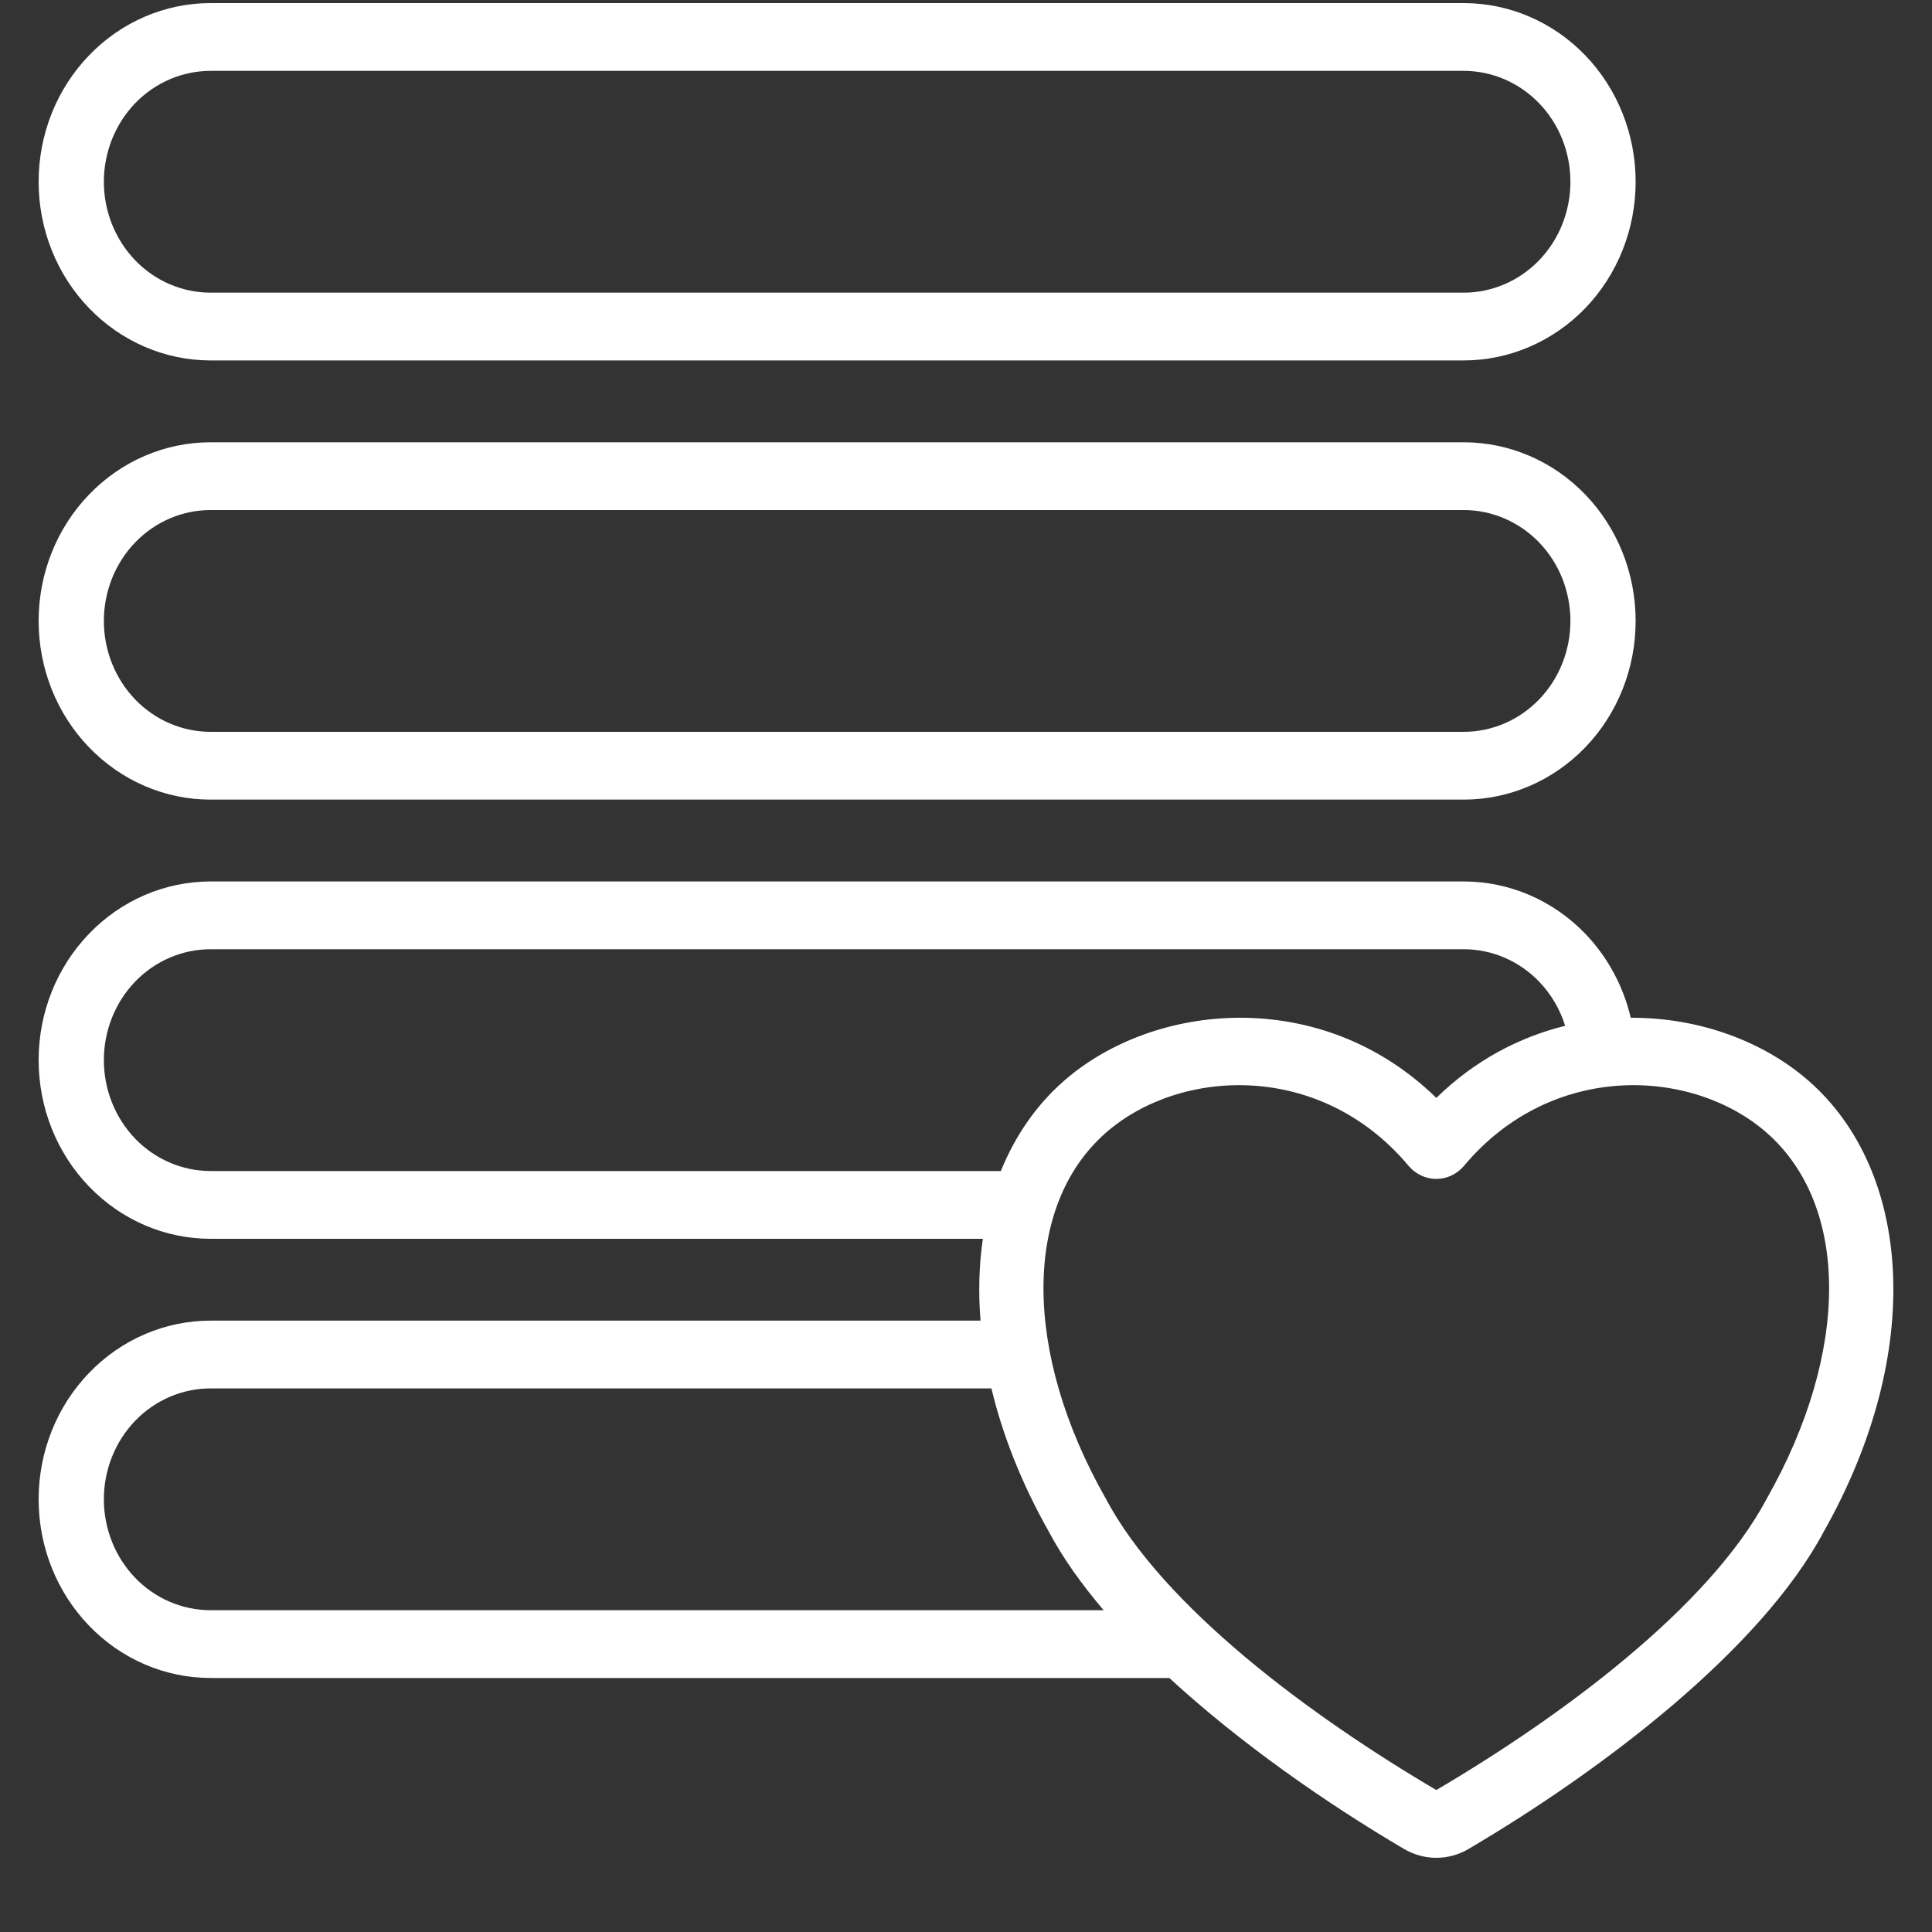 <svg width="25" height="25" viewBox="0 0 25 25" fill="none" xmlns="http://www.w3.org/2000/svg">
<rect x="0" y="0" width="25" height="25" fill="#333333" stroke="none"/>
<path fill-rule="evenodd" clip-rule="evenodd" d="M12.718 16.03H2.725C2.135 16.03 1.569 15.787 1.152 15.353C0.734 14.92 0.5 14.332 0.5 13.719V13.717C0.5 13.104 0.734 12.516 1.152 12.083C1.569 11.649 2.135 11.406 2.725 11.406H18.94C19.53 11.406 20.096 11.649 20.514 12.083C20.804 12.385 21.006 12.762 21.102 13.17C21.982 13.165 22.823 13.474 23.413 13.994C24.734 15.161 24.916 17.488 23.599 19.82C22.784 21.349 20.733 22.907 19.002 23.926C18.744 24.078 18.428 24.078 18.169 23.926C17.163 23.334 16.048 22.558 15.131 21.713H2.725C2.135 21.713 1.569 21.47 1.152 21.036C0.734 20.603 0.5 20.015 0.5 19.402V19.4C0.5 18.787 0.734 18.199 1.152 17.766C1.569 17.332 2.135 17.089 2.725 17.089H12.688C12.658 16.72 12.669 16.365 12.718 16.03ZM18.226 15.085C18.317 15.193 18.448 15.255 18.586 15.255C18.723 15.255 18.855 15.193 18.945 15.085C20.082 13.728 21.905 13.815 22.866 14.662C23.936 15.607 23.936 17.496 22.866 19.385C22.117 20.802 20.191 22.219 18.586 23.163C16.98 22.219 15.054 20.802 14.305 19.385C13.235 17.496 13.235 15.607 14.305 14.662C15.266 13.815 17.089 13.728 18.226 15.085ZM12.829 17.966H2.725C2.359 17.966 2.007 18.117 1.748 18.386C1.49 18.655 1.344 19.02 1.344 19.4V19.402C1.344 19.782 1.49 20.147 1.748 20.416C2.007 20.685 2.359 20.836 2.725 20.836H14.281C13.995 20.5 13.753 20.16 13.572 19.82C13.219 19.195 12.973 18.569 12.829 17.966ZM20.253 13.274C20.187 13.061 20.072 12.865 19.917 12.703C19.658 12.434 19.306 12.283 18.94 12.283H2.725C2.359 12.283 2.007 12.434 1.748 12.703C1.49 12.972 1.344 13.337 1.344 13.717V13.719C1.344 14.099 1.49 14.464 1.748 14.733C2.007 15.002 2.359 15.153 2.725 15.153H12.951C13.135 14.699 13.406 14.305 13.759 13.994C14.932 12.959 17.105 12.76 18.586 14.207C19.084 13.72 19.662 13.419 20.253 13.274ZM21.165 8.034C21.165 7.421 20.931 6.833 20.514 6.4C20.096 5.966 19.53 5.723 18.94 5.723H2.725C2.135 5.723 1.569 5.966 1.152 6.4C0.734 6.833 0.5 7.421 0.5 8.034V8.036C0.5 8.649 0.734 9.237 1.152 9.67C1.569 10.104 2.135 10.347 2.725 10.347H18.94C19.53 10.347 20.096 10.104 20.514 9.67C20.931 9.237 21.165 8.649 21.165 8.036V8.034ZM20.321 8.034C20.321 7.654 20.176 7.289 19.917 7.02C19.658 6.751 19.306 6.6 18.94 6.6H2.725C2.359 6.6 2.007 6.751 1.748 7.02C1.49 7.289 1.344 7.654 1.344 8.034V8.036C1.344 8.416 1.49 8.781 1.748 9.05C2.007 9.319 2.359 9.47 2.725 9.47H18.94C19.306 9.47 19.658 9.319 19.917 9.05C20.176 8.781 20.321 8.416 20.321 8.036V8.034ZM21.165 2.351C21.165 1.738 20.931 1.15 20.514 0.717C20.096 0.283 19.53 0.04 18.94 0.04H2.725C2.135 0.04 1.569 0.283 1.152 0.717C0.734 1.15 0.5 1.738 0.5 2.351V2.353C0.5 2.966 0.734 3.554 1.152 3.987C1.569 4.42 2.135 4.664 2.725 4.664H18.94C19.53 4.664 20.096 4.42 20.514 3.987C20.931 3.554 21.165 2.966 21.165 2.353V2.351ZM20.321 2.351C20.321 1.971 20.176 1.606 19.917 1.337C19.658 1.068 19.306 0.917 18.94 0.917H2.725C2.359 0.917 2.007 1.068 1.748 1.337C1.49 1.606 1.344 1.971 1.344 2.351V2.353C1.344 2.733 1.49 3.098 1.748 3.367C2.007 3.636 2.359 3.787 2.725 3.787H18.94C19.306 3.787 19.658 3.636 19.917 3.367C20.176 3.098 20.321 2.733 20.321 2.353V2.351Z" fill="white"/>
</svg>

